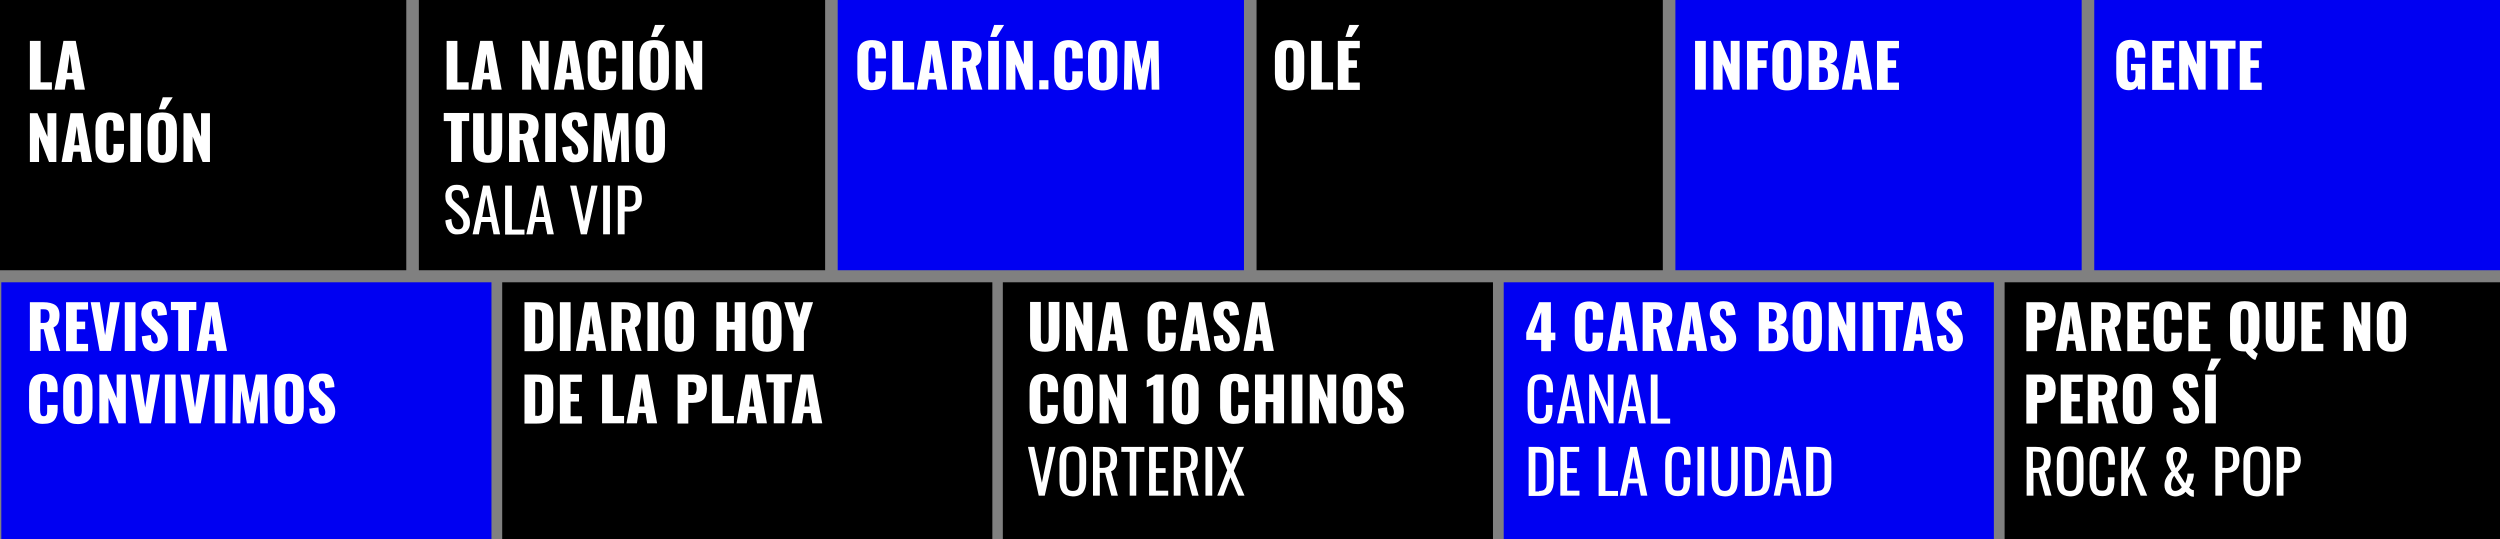 <?xml version="1.0" encoding="utf-8"?>
<!-- Generator: Adobe Illustrator 18.0.0, SVG Export Plug-In . SVG Version: 6.00 Build 0)  -->
<!DOCTYPE svg PUBLIC "-//W3C//DTD SVG 1.1//EN" "http://www.w3.org/Graphics/SVG/1.1/DTD/svg11.dtd">
<svg version="1.1" id="Capa_1" xmlns="http://www.w3.org/2000/svg" xmlns:xlink="http://www.w3.org/1999/xlink" x="0px" y="0px"
	 viewBox="0 0 953.8 205.8" enable-background="new 0 0 953.8 205.8" xml:space="preserve">
<rect x="0" y="0" width="953.8" height="205.8" fill="#808080" stroke="none"/>
<rect x="0" y="0" width="155" height="103.1"/>
<rect x="0.5" y="107.7" fill="#0000F2" width="187" height="98.1"/>
<rect x="191.6" y="107.7" width="187" height="98.1"/>
<rect x="382.6" y="107.7" width="187" height="98.1"/>
<rect x="573.7" y="107.7" fill="#0000F2" width="187" height="98.1"/>
<rect x="764.8" y="107.7" width="189" height="98.1"/>
<rect x="159.8" y="0" width="155" height="103.1"/>
<rect x="319.6" y="0" fill="#0000F2" width="155" height="103.1"/>
<rect x="479.4" y="0" width="155" height="103.1"/>
<rect x="639.2" y="0" fill="#0000F2" width="155" height="103.1"/>
<rect x="799" y="0" fill="#0000F2" width="155" height="103.1"/>
<g>
	<g>
		<path fill="#FFFFFF" d="M11.4,15.6h4.1v15.8h4.3v2.8h-8.4V15.6z"/>
		<path fill="#FFFFFF" d="M24.2,15.6h4.7l3.5,18.6h-3.8L28,30.3h-2.7l-0.6,3.9h-3.9L24.2,15.6z M27.6,27.8l-1-7.3l-1,7.3H27.6z"/>
		<path fill="#FFFFFF" d="M11.4,43.2h2.9l3.8,9v-9h3.4v18.6h-2.8l-3.8-9.7v9.7h-3.5V43.2z"/>
		<path fill="#FFFFFF" d="M26.9,43.2h4.7l3.5,18.6h-3.8l-0.6-3.9H28l-0.6,3.9h-3.9L26.9,43.2z M30.3,55.4l-1-7.3l-1,7.3H30.3z"/>
		<path fill="#FFFFFF" d="M37.7,60.5c-0.9-1.1-1.3-2.6-1.3-4.6v-6.7c0-2.1,0.4-3.6,1.3-4.7c0.8-1,2.3-1.6,4.3-1.6
			c1.9,0,3.3,0.5,4.1,1.4c0.8,0.9,1.2,2.3,1.2,4v1.6h-4V48c0-0.7-0.1-1.3-0.2-1.7C43,46,42.6,45.8,42,45.8s-1,0.2-1.1,0.6
			s-0.3,1-0.3,1.7v8.8c0,0.7,0.1,1.3,0.3,1.7c0.2,0.4,0.6,0.6,1.1,0.6s0.9-0.2,1.1-0.6c0.2-0.4,0.2-1,0.2-1.7v-2h4v1.6
			c0,1.7-0.4,3.1-1.2,4.1c-0.8,1-2.2,1.5-4.1,1.5C40,62.1,38.6,61.5,37.7,60.5z"/>
		<path fill="#FFFFFF" d="M49.7,43.2h4.1v18.6h-4.1V43.2z"/>
		<path fill="#FFFFFF" d="M57.6,60.5c-0.9-1-1.3-2.6-1.3-4.6V49c0-2,0.4-3.5,1.3-4.6c0.9-1,2.3-1.5,4.3-1.5c2,0,3.5,0.5,4.3,1.5
			s1.3,2.5,1.3,4.6v6.9c0,2-0.4,3.6-1.3,4.6s-2.3,1.6-4.3,1.6C59.9,62.1,58.5,61.5,57.6,60.5z M63,58.6c0.2-0.4,0.3-0.9,0.3-1.6v-9
			c0-0.7-0.1-1.2-0.3-1.6c-0.2-0.4-0.6-0.6-1.2-0.6c-0.6,0-0.9,0.2-1.1,0.6c-0.2,0.4-0.3,0.9-0.3,1.6v9c0,0.7,0.1,1.2,0.3,1.6
			c0.2,0.4,0.5,0.6,1.1,0.6S62.9,58.9,63,58.6z M62.1,37.1h3.8L63,41.7h-2.4L62.1,37.1z"/>
		<path fill="#FFFFFF" d="M70,43.2h2.9l3.8,9v-9h3.4v18.6h-2.8l-3.8-9.7v9.7H70V43.2z"/>
	</g>
</g>
<g>
	<g>
		<path fill="#FFFFFF" d="M11.4,115.3h5.1c2,0,3.6,0.4,4.6,1.1c1,0.7,1.6,2,1.6,3.8c0,1.2-0.2,2.2-0.5,3c-0.3,0.7-0.9,1.3-1.8,1.7
			l2.6,9h-4.3l-2-8.3h-1.2v8.3h-4.1V115.3z M16.7,123.2c0.8,0,1.4-0.2,1.7-0.7c0.3-0.4,0.5-1.1,0.5-2c0-0.8-0.2-1.5-0.5-1.9
			s-0.8-0.6-1.6-0.6h-1.3v5.2H16.7z"/>
		<path fill="#FFFFFF" d="M25.2,115.3h8.4v2.8h-4.3v4.6h3.2v2.9h-3.2v5.6h4.3v2.8h-8.4V115.3z"/>
		<path fill="#FFFFFF" d="M34.6,115.3h3.5l2,12.6l1.9-12.6h3.7l-3.4,18.6H38L34.6,115.3z"/>
		<path fill="#FFFFFF" d="M47.6,115.3h4.1v18.6h-4.1V115.3z"/>
		<path fill="#FFFFFF" d="M55.5,132.8c-0.9-0.9-1.3-2.4-1.4-4.5l3.5-0.5c0,1.2,0.2,2,0.4,2.5c0.3,0.5,0.7,0.8,1.2,0.8
			c0.7,0,1-0.5,1-1.4c0-0.7-0.2-1.3-0.5-1.9c-0.3-0.5-0.8-1.1-1.6-1.7l-1.6-1.4c-0.8-0.7-1.4-1.4-1.9-2.2c-0.4-0.8-0.7-1.7-0.7-2.7
			c0-1.6,0.5-2.8,1.4-3.6c0.9-0.8,2.2-1.3,3.8-1.3c1.8,0,3,0.5,3.6,1.5c0.6,1,1,2.3,1,3.7l-3.5,0.4c0-1-0.1-1.7-0.3-2.1
			c-0.1-0.4-0.5-0.6-1-0.6c-0.4,0-0.6,0.1-0.8,0.4s-0.3,0.6-0.3,1c0,0.6,0.1,1.2,0.4,1.6c0.3,0.4,0.7,0.9,1.4,1.5l1.5,1.4
			c0.9,0.8,1.6,1.6,2.1,2.5c0.5,0.9,0.8,1.9,0.8,3.1c0,0.9-0.2,1.7-0.6,2.4s-1,1.3-1.7,1.7s-1.6,0.6-2.6,0.6
			C57.7,134.2,56.4,133.7,55.5,132.8z"/>
		<path fill="#FFFFFF" d="M68,118.3h-2.8v-3.1h9.7v3.1h-2.8v15.6H68V118.3z"/>
		<path fill="#FFFFFF" d="M78.4,115.3h4.7l3.5,18.6h-3.8l-0.6-3.9h-2.7l-0.6,3.9h-3.9L78.4,115.3z M81.7,127.5l-1-7.3l-1,7.3H81.7z"
			/>
		<path fill="#FFFFFF" d="M12.4,160.2c-0.9-1.1-1.3-2.6-1.3-4.6v-6.7c0-2.1,0.4-3.6,1.3-4.7c0.8-1.1,2.3-1.6,4.3-1.6
			c1.9,0,3.3,0.5,4.1,1.4c0.8,0.9,1.2,2.3,1.2,4v1.6h-4v-1.9c0-0.7-0.1-1.3-0.2-1.7c-0.2-0.4-0.5-0.6-1.1-0.6s-1,0.2-1.1,0.6
			s-0.3,1-0.3,1.7v8.8c0,0.7,0.1,1.3,0.3,1.7c0.2,0.4,0.6,0.6,1.1,0.6s0.9-0.2,1.1-0.6c0.2-0.4,0.2-1,0.2-1.7v-2h4v1.6
			c0,1.7-0.4,3.1-1.2,4.1c-0.8,1-2.2,1.5-4.1,1.5C14.7,161.8,13.3,161.3,12.4,160.2z"/>
		<path fill="#FFFFFF" d="M25.4,160.2c-0.9-1-1.3-2.6-1.3-4.6v-6.9c0-2,0.4-3.5,1.3-4.6c0.9-1,2.3-1.5,4.3-1.5c2,0,3.5,0.5,4.3,1.5
			s1.3,2.5,1.3,4.6v6.9c0,2-0.4,3.6-1.3,4.6c-0.9,1-2.3,1.6-4.3,1.6C27.7,161.8,26.3,161.3,25.4,160.2z M30.9,158.3
			c0.2-0.4,0.3-0.9,0.3-1.6v-9c0-0.7-0.1-1.2-0.3-1.6c-0.2-0.4-0.6-0.6-1.2-0.6c-0.6,0-0.9,0.2-1.1,0.6c-0.2,0.4-0.3,0.9-0.3,1.6v9
			c0,0.7,0.1,1.2,0.3,1.6c0.2,0.4,0.5,0.6,1.1,0.6S30.7,158.7,30.9,158.3z"/>
		<path fill="#FFFFFF" d="M37.8,142.9h2.9l3.8,9v-9H48v18.6h-2.8l-3.8-9.7v9.7h-3.5V142.9z"/>
		<path fill="#FFFFFF" d="M49.9,142.9h3.5l2,12.6l1.9-12.6H61l-3.4,18.6h-4.3L49.9,142.9z"/>
		<path fill="#FFFFFF" d="M62.9,142.9H67v18.6h-4.1V142.9z"/>
		<path fill="#FFFFFF" d="M68.9,142.9h3.5l2,12.6l1.9-12.6H80l-3.4,18.6h-4.3L68.9,142.9z"/>
		<path fill="#FFFFFF" d="M81.9,142.9H86v18.6h-4.1V142.9z"/>
		<path fill="#FFFFFF" d="M89,142.9h4.4l2,10.8l2.2-10.8h4.3l0.3,18.6h-2.9L99,149.1l-2.2,12.4h-2.6L92,149l-0.3,12.5h-3L89,142.9z"
			/>
		<path fill="#FFFFFF" d="M106,160.2c-0.9-1-1.3-2.6-1.3-4.6v-6.9c0-2,0.4-3.5,1.3-4.6c0.9-1,2.3-1.5,4.3-1.5c2,0,3.5,0.5,4.3,1.5
			s1.3,2.5,1.3,4.6v6.9c0,2-0.4,3.6-1.3,4.6c-0.9,1-2.3,1.6-4.3,1.6C108.3,161.8,106.9,161.3,106,160.2z M111.5,158.3
			c0.2-0.4,0.3-0.9,0.3-1.6v-9c0-0.7-0.1-1.2-0.3-1.6c-0.2-0.4-0.6-0.6-1.2-0.6c-0.6,0-0.9,0.2-1.1,0.6c-0.2,0.4-0.3,0.9-0.3,1.6v9
			c0,0.7,0.1,1.2,0.3,1.6c0.2,0.4,0.5,0.6,1.1,0.6S111.3,158.7,111.5,158.3z"/>
		<path fill="#FFFFFF" d="M119.4,160.4c-0.9-0.9-1.3-2.4-1.4-4.5l3.5-0.5c0,1.2,0.2,2,0.4,2.5c0.3,0.5,0.7,0.8,1.2,0.8
			c0.7,0,1-0.5,1-1.4c0-0.7-0.2-1.3-0.5-1.9c-0.3-0.5-0.8-1.1-1.6-1.7l-1.6-1.4c-0.8-0.7-1.4-1.4-1.9-2.2s-0.7-1.7-0.7-2.7
			c0-1.6,0.5-2.8,1.4-3.6c0.9-0.8,2.2-1.3,3.8-1.3c1.8,0,3,0.5,3.6,1.5c0.6,1,1,2.3,1,3.7l-3.5,0.4c0-1-0.1-1.7-0.3-2.1
			c-0.1-0.4-0.5-0.6-1-0.6c-0.4,0-0.6,0.1-0.8,0.4s-0.3,0.6-0.3,1c0,0.6,0.1,1.2,0.4,1.6c0.3,0.4,0.7,0.9,1.4,1.5l1.5,1.4
			c0.9,0.8,1.6,1.6,2.1,2.5c0.5,0.9,0.8,1.9,0.8,3.1c0,0.9-0.2,1.7-0.6,2.4s-1,1.3-1.7,1.7s-1.6,0.6-2.6,0.6
			C121.6,161.8,120.3,161.3,119.4,160.4z"/>
	</g>
</g>
<g>
	<g>
		<path fill="#FFFFFF" d="M395.2,133.5c-0.8-0.5-1.4-1.1-1.7-2c-0.3-0.9-0.5-2-0.5-3.4v-12.9h4.1v13.5c0,0.8,0.1,1.3,0.3,1.8
			c0.2,0.4,0.6,0.7,1.2,0.7s1-0.2,1.2-0.7c0.2-0.4,0.3-1,0.3-1.8v-13.5h4.1v12.9c0,1.4-0.2,2.5-0.5,3.4c-0.3,0.9-0.9,1.5-1.7,2
			c-0.8,0.5-1.9,0.7-3.3,0.7S396,134,395.2,133.5z"/>
		<path fill="#FFFFFF" d="M406.6,115.3h2.9l3.8,9v-9h3.4v18.6H414l-3.8-9.7v9.7h-3.5V115.3z"/>
		<path fill="#FFFFFF" d="M422.1,115.3h4.7l3.5,18.6h-3.8l-0.6-3.9h-2.7l-0.6,3.9h-3.9L422.1,115.3z M425.5,127.5l-1-7.3l-1,7.3
			H425.5z"/>
		<path fill="#FFFFFF" d="M439.1,132.6c-0.9-1.1-1.3-2.6-1.3-4.6v-6.7c0-2.1,0.4-3.6,1.3-4.7c0.8-1,2.3-1.6,4.3-1.6
			c1.9,0,3.3,0.5,4.1,1.4c0.8,0.9,1.2,2.3,1.2,4v1.6h-4v-1.9c0-0.7-0.1-1.3-0.2-1.7c-0.2-0.4-0.5-0.6-1.1-0.6c-0.6,0-1,0.2-1.2,0.6
			c-0.2,0.4-0.3,1-0.3,1.7v8.8c0,0.7,0.1,1.3,0.3,1.7c0.2,0.4,0.6,0.6,1.1,0.6s0.9-0.2,1.1-0.6c0.2-0.4,0.2-1,0.2-1.7v-2h4v1.6
			c0,1.7-0.4,3.1-1.2,4.1s-2.2,1.5-4.1,1.5C441.4,134.2,440,133.7,439.1,132.6z"/>
		<path fill="#FFFFFF" d="M453.7,115.3h4.7l3.5,18.6H458l-0.6-3.9h-2.7l-0.6,3.9h-3.9L453.7,115.3z M457,127.5l-1-7.3l-1,7.3H457z"
			/>
		<path fill="#FFFFFF" d="M464.5,132.8c-0.9-0.9-1.3-2.4-1.4-4.5l3.5-0.5c0,1.2,0.2,2,0.4,2.5c0.3,0.5,0.7,0.8,1.2,0.8
			c0.7,0,1-0.5,1-1.4c0-0.7-0.2-1.3-0.5-1.9c-0.3-0.5-0.8-1.1-1.6-1.7l-1.6-1.4c-0.8-0.7-1.4-1.4-1.9-2.2c-0.4-0.8-0.7-1.7-0.7-2.7
			c0-1.6,0.5-2.8,1.4-3.6c0.9-0.8,2.2-1.3,3.8-1.3c1.8,0,3,0.5,3.6,1.5s1,2.3,1,3.7l-3.5,0.4c0-1-0.1-1.7-0.3-2.1s-0.5-0.6-1-0.6
			c-0.4,0-0.6,0.1-0.8,0.4c-0.2,0.3-0.3,0.6-0.3,1c0,0.6,0.1,1.2,0.4,1.6s0.7,0.9,1.4,1.5l1.5,1.4c0.9,0.8,1.6,1.6,2.1,2.5
			c0.5,0.9,0.8,1.9,0.8,3.1c0,0.9-0.2,1.7-0.6,2.4s-1,1.3-1.7,1.7c-0.7,0.4-1.6,0.6-2.6,0.6C466.7,134.2,465.4,133.7,464.5,132.8z"
			/>
		<path fill="#FFFFFF" d="M477.8,115.3h4.7l3.5,18.6h-3.8l-0.6-3.9h-2.7l-0.6,3.9h-3.9L477.8,115.3z M481.1,127.5l-1-7.3l-1,7.3
			H481.1z"/>
		<path fill="#FFFFFF" d="M394.1,160.2c-0.9-1.1-1.3-2.6-1.3-4.6v-6.7c0-2.1,0.4-3.6,1.3-4.7c0.8-1.1,2.3-1.6,4.3-1.6
			c1.9,0,3.3,0.5,4.1,1.4c0.8,0.9,1.2,2.3,1.2,4v1.6h-4v-1.9c0-0.7-0.1-1.3-0.2-1.7c-0.2-0.4-0.5-0.6-1.1-0.6c-0.6,0-1,0.2-1.2,0.6
			c-0.2,0.4-0.3,1-0.3,1.7v8.8c0,0.7,0.1,1.3,0.3,1.7c0.2,0.4,0.6,0.6,1.1,0.6s0.9-0.2,1.1-0.6c0.2-0.4,0.2-1,0.2-1.7v-2h4v1.6
			c0,1.7-0.4,3.1-1.2,4.1s-2.2,1.5-4.1,1.5C396.4,161.8,395,161.3,394.1,160.2z"/>
		<path fill="#FFFFFF" d="M407.1,160.2c-0.9-1-1.3-2.6-1.3-4.6v-6.9c0-2,0.4-3.5,1.3-4.6c0.9-1,2.3-1.5,4.3-1.5c2,0,3.5,0.5,4.3,1.5
			s1.3,2.5,1.3,4.6v6.9c0,2-0.4,3.6-1.3,4.6c-0.9,1-2.3,1.6-4.3,1.6C409.4,161.8,407.9,161.3,407.1,160.2z M412.5,158.3
			c0.2-0.4,0.3-0.9,0.3-1.6v-9c0-0.7-0.1-1.2-0.3-1.6c-0.2-0.4-0.6-0.6-1.2-0.6c-0.6,0-0.9,0.2-1.1,0.6c-0.2,0.4-0.3,0.9-0.3,1.6v9
			c0,0.7,0.1,1.2,0.3,1.6c0.2,0.4,0.5,0.6,1.1,0.6C412,158.9,412.3,158.7,412.5,158.3z"/>
		<path fill="#FFFFFF" d="M419.5,142.9h2.9l3.8,9v-9h3.4v18.6h-2.8l-3.8-9.7v9.7h-3.5V142.9z"/>
		<path fill="#FFFFFF" d="M440,146.7c-0.2,0.1-0.6,0.3-1.3,0.6c-0.1,0-0.3,0.1-0.6,0.2c-0.3,0.1-0.5,0.2-0.6,0.3V145
			c1.8-1,3-1.6,3.4-2.1h3v18.6H440V146.7z"/>
		<path fill="#FFFFFF" d="M448.4,160.4c-0.9-1-1.3-2.3-1.3-3.9v-8.4c0-1.7,0.4-3,1.3-4c0.9-1,2.1-1.5,3.8-1.5c1.7,0,3,0.5,3.8,1.5
			c0.8,1,1.3,2.3,1.3,4v8.4c0,1.6-0.4,2.9-1.3,3.9c-0.9,1-2.1,1.5-3.7,1.5C450.6,161.9,449.3,161.4,448.4,160.4z M453.1,157.8
			c0.1-0.4,0.2-0.9,0.2-1.4v-8.3c0-0.6-0.1-1.1-0.2-1.5c-0.1-0.4-0.4-0.6-1-0.6c-0.5,0-0.8,0.2-1,0.6c-0.1,0.4-0.2,0.9-0.2,1.5v8.3
			c0,1.3,0.4,2,1.2,2C452.7,158.4,453,158.2,453.1,157.8z"/>
		<path fill="#FFFFFF" d="M466.8,160.2c-0.9-1.1-1.3-2.6-1.3-4.6v-6.7c0-2.1,0.4-3.6,1.3-4.7c0.8-1.1,2.3-1.6,4.3-1.6
			c1.9,0,3.3,0.5,4.1,1.4c0.8,0.9,1.2,2.3,1.2,4v1.6h-4v-1.9c0-0.7-0.1-1.3-0.2-1.7c-0.2-0.4-0.5-0.6-1.1-0.6c-0.6,0-1,0.2-1.1,0.6
			c-0.2,0.4-0.3,1-0.3,1.7v8.8c0,0.7,0.1,1.3,0.3,1.7c0.2,0.4,0.6,0.6,1.1,0.6s0.9-0.2,1.1-0.6c0.2-0.4,0.2-1,0.2-1.7v-2h4v1.6
			c0,1.7-0.4,3.1-1.2,4.1c-0.8,1-2.2,1.5-4.1,1.5C469.1,161.8,467.7,161.3,466.8,160.2z"/>
		<path fill="#FFFFFF" d="M478.8,142.9h4.1v7.5h2.9v-7.5h4.1v18.6h-4.1v-8.1h-2.9v8.1h-4.1V142.9z"/>
		<path fill="#FFFFFF" d="M492.8,142.9h4.1v18.6h-4.1V142.9z"/>
		<path fill="#FFFFFF" d="M499.7,142.9h2.9l3.8,9v-9h3.4v18.6H507l-3.8-9.7v9.7h-3.5V142.9z"/>
		<path fill="#FFFFFF" d="M513.6,160.2c-0.9-1-1.3-2.6-1.3-4.6v-6.9c0-2,0.4-3.5,1.3-4.6c0.9-1,2.3-1.5,4.3-1.5c2,0,3.5,0.5,4.3,1.5
			s1.3,2.5,1.3,4.6v6.9c0,2-0.4,3.6-1.3,4.6c-0.9,1-2.3,1.6-4.3,1.6C515.9,161.8,514.5,161.3,513.6,160.2z M519.1,158.3
			c0.2-0.4,0.3-0.9,0.3-1.6v-9c0-0.7-0.1-1.2-0.3-1.6c-0.2-0.4-0.6-0.6-1.2-0.6c-0.6,0-0.9,0.2-1.1,0.6c-0.2,0.4-0.3,0.9-0.3,1.6v9
			c0,0.7,0.1,1.2,0.3,1.6c0.2,0.4,0.5,0.6,1.1,0.6C518.5,158.9,518.9,158.7,519.1,158.3z"/>
		<path fill="#FFFFFF" d="M527.1,160.4c-0.9-0.9-1.3-2.4-1.4-4.5l3.5-0.5c0,1.2,0.2,2,0.4,2.5c0.3,0.5,0.7,0.8,1.2,0.8
			c0.7,0,1-0.5,1-1.4c0-0.7-0.2-1.3-0.5-1.9c-0.3-0.5-0.8-1.1-1.6-1.7l-1.6-1.4c-0.8-0.7-1.4-1.4-1.9-2.2c-0.4-0.8-0.7-1.7-0.7-2.7
			c0-1.6,0.5-2.8,1.4-3.6c0.9-0.8,2.2-1.3,3.8-1.3c1.8,0,3,0.5,3.6,1.5s1,2.3,1,3.7l-3.5,0.4c0-1-0.1-1.7-0.3-2.1
			c-0.1-0.4-0.5-0.6-1-0.6c-0.4,0-0.6,0.1-0.8,0.4c-0.2,0.3-0.3,0.6-0.3,1c0,0.6,0.1,1.2,0.4,1.6c0.3,0.4,0.7,0.9,1.4,1.5l1.5,1.4
			c0.9,0.8,1.6,1.6,2.1,2.5s0.8,1.9,0.8,3.1c0,0.9-0.2,1.7-0.6,2.4s-1,1.3-1.7,1.7c-0.7,0.4-1.6,0.6-2.6,0.6
			C529.2,161.8,527.9,161.3,527.1,160.4z"/>
		<path fill="#FFFFFF" d="M392.2,170.5h2.4l2.9,13.7l2.8-13.7h2.4l-4.1,18.6h-2.3L392.2,170.5z"/>
		<path fill="#FFFFFF" d="M405.4,187.8c-0.8-1-1.2-2.5-1.2-4.5v-7.1c0-1.9,0.4-3.4,1.2-4.4c0.8-1,2.1-1.5,3.9-1.5
			c1.8,0,3.1,0.5,3.9,1.5c0.8,1,1.2,2.5,1.2,4.4v7.1c0,1.9-0.4,3.4-1.2,4.5c-0.8,1-2.1,1.6-3.9,1.6
			C407.5,189.3,406.2,188.8,405.4,187.8z M411.3,186.4c0.3-0.6,0.5-1.4,0.5-2.6v-8.2c0-1.1-0.2-2-0.5-2.5c-0.3-0.5-1-0.8-2-0.8
			c-1,0-1.6,0.3-2,0.8c-0.3,0.5-0.5,1.4-0.5,2.5v8.2c0,1.2,0.2,2,0.5,2.6c0.3,0.6,1,0.9,2,0.9C410.3,187.3,411,187,411.3,186.4z"/>
		<path fill="#FFFFFF" d="M417,170.5h3.7c1.9,0,3.3,0.4,4.2,1.2s1.3,2,1.3,3.8c0,2.4-0.8,3.8-2.3,4.3l2.6,9.3H424l-2.4-8.7h-2v8.7
			H417V170.5z M420.6,178.5c1.1,0,1.9-0.2,2.4-0.7c0.5-0.4,0.7-1.2,0.7-2.4c0-0.8-0.1-1.4-0.3-1.8c-0.2-0.4-0.5-0.8-0.9-1
			c-0.4-0.2-1-0.3-1.8-0.3h-1.2v6.2H420.6z"/>
		<path fill="#FFFFFF" d="M431,172.4h-3.2v-1.9h8.8v1.9h-3.1v16.7H431V172.4z"/>
		<path fill="#FFFFFF" d="M438.4,170.5h7.2v1.9H441v6.2h3.7v1.8H441v6.8h4.7v1.9h-7.3V170.5z"/>
		<path fill="#FFFFFF" d="M447.8,170.5h3.7c1.9,0,3.3,0.4,4.2,1.2s1.3,2,1.3,3.8c0,2.4-0.8,3.8-2.3,4.3l2.6,9.3h-2.5l-2.4-8.7h-2
			v8.7h-2.6V170.5z M451.4,178.5c1.1,0,1.9-0.2,2.4-0.7c0.5-0.4,0.7-1.2,0.7-2.4c0-0.8-0.1-1.4-0.3-1.8c-0.2-0.4-0.5-0.8-0.9-1
			c-0.4-0.2-1-0.3-1.8-0.3h-1.2v6.2H451.4z"/>
		<path fill="#FFFFFF" d="M459.9,170.5h2.6v18.6h-2.6V170.5z"/>
		<path fill="#FFFFFF" d="M468.2,179.4l-3.8-8.9h2.4l2.8,6.6l2.6-6.6h2.4l-3.9,9.1l4.1,9.5h-2.4l-3-7l-2.6,7h-2.4L468.2,179.4z"/>
	</g>
</g>
<g>
	<g>
		<path fill="#FFFFFF" d="M588,129.7h-5.7v-2.8l4.9-11.6h4.5v11.6h1.7v2.9h-1.7v4.2H588V129.7z M588,126.9v-7.8l-2.8,7.8H588z"/>
		<path fill="#FFFFFF" d="M602.1,132.6c-0.9-1.1-1.3-2.6-1.3-4.6v-6.7c0-2.1,0.4-3.6,1.3-4.7c0.8-1,2.3-1.6,4.3-1.6
			c1.9,0,3.3,0.5,4.1,1.4c0.8,0.9,1.2,2.3,1.2,4v1.6h-4v-1.9c0-0.7-0.1-1.3-0.2-1.7c-0.2-0.4-0.5-0.6-1.1-0.6c-0.6,0-1,0.2-1.2,0.6
			c-0.2,0.4-0.3,1-0.3,1.7v8.8c0,0.7,0.1,1.3,0.3,1.7c0.2,0.4,0.6,0.6,1.1,0.6s0.9-0.2,1.1-0.6c0.2-0.4,0.2-1,0.2-1.7v-2h4v1.6
			c0,1.7-0.4,3.1-1.2,4.1s-2.2,1.5-4.1,1.5C604.3,134.2,602.9,133.7,602.1,132.6z"/>
		<path fill="#FFFFFF" d="M616.6,115.3h4.7l3.5,18.6H621l-0.6-3.9h-2.7l-0.6,3.9h-3.9L616.6,115.3z M620,127.5l-1-7.3l-1,7.3H620z"
			/>
		<path fill="#FFFFFF" d="M626.7,115.3h5.1c2,0,3.6,0.4,4.6,1.1s1.6,2,1.6,3.8c0,1.2-0.2,2.2-0.5,3c-0.3,0.7-0.9,1.3-1.8,1.7l2.6,9
			H634l-2-8.3h-1.2v8.3h-4.1V115.3z M631.9,123.2c0.8,0,1.4-0.2,1.7-0.7c0.3-0.4,0.5-1.1,0.5-2c0-0.8-0.2-1.5-0.5-1.9
			s-0.8-0.6-1.6-0.6h-1.3v5.2H631.9z"/>
		<path fill="#FFFFFF" d="M643.1,115.3h4.7l3.5,18.6h-3.8l-0.6-3.9h-2.7l-0.6,3.9h-3.9L643.1,115.3z M646.4,127.5l-1-7.3l-1,7.3
			H646.4z"/>
		<path fill="#FFFFFF" d="M653.9,132.8c-0.9-0.9-1.3-2.4-1.4-4.5l3.5-0.5c0,1.2,0.2,2,0.4,2.5c0.3,0.5,0.7,0.8,1.2,0.8
			c0.7,0,1-0.5,1-1.4c0-0.7-0.2-1.3-0.5-1.9c-0.3-0.5-0.8-1.1-1.6-1.7l-1.6-1.4c-0.8-0.7-1.4-1.4-1.9-2.2c-0.4-0.8-0.7-1.7-0.7-2.7
			c0-1.6,0.5-2.8,1.4-3.6c0.9-0.8,2.2-1.3,3.8-1.3c1.8,0,3,0.5,3.6,1.5s1,2.3,1,3.7l-3.5,0.4c0-1-0.1-1.7-0.3-2.1s-0.5-0.6-1-0.6
			c-0.4,0-0.6,0.1-0.8,0.4c-0.2,0.3-0.3,0.6-0.3,1c0,0.6,0.1,1.2,0.4,1.6s0.7,0.9,1.4,1.5l1.5,1.4c0.9,0.8,1.6,1.6,2.1,2.5
			c0.5,0.9,0.8,1.9,0.8,3.1c0,0.9-0.2,1.7-0.6,2.4s-1,1.3-1.7,1.7c-0.7,0.4-1.6,0.6-2.6,0.6C656.1,134.2,654.8,133.7,653.9,132.8z"
			/>
		<path fill="#FFFFFF" d="M670.7,115.3h4.9c1.2,0,2.2,0.1,3.1,0.4c0.9,0.3,1.5,0.7,2.1,1.5s0.8,1.7,0.8,3c0,1.1-0.2,2-0.7,2.6
			c-0.5,0.6-1.2,1-2,1.2c1.1,0.1,1.9,0.6,2.5,1.4c0.6,0.8,0.9,1.8,0.9,3.1c0,3.7-1.9,5.5-5.6,5.5h-5.7V115.3z M675.6,122.7
			c0.9,0,1.5-0.2,1.8-0.6c0.3-0.4,0.5-1,0.5-1.9c0-0.7-0.2-1.3-0.6-1.7c-0.4-0.4-1-0.6-1.7-0.6h-0.7v4.7H675.6z M675.6,131
			c0.9,0,1.5-0.2,1.9-0.7c0.4-0.4,0.5-1.1,0.5-2.1c0-1.1-0.2-1.8-0.5-2.2c-0.4-0.4-1-0.6-1.9-0.6h-0.9v5.6H675.6z"/>
		<path fill="#FFFFFF" d="M685.2,132.6c-0.9-1-1.3-2.6-1.3-4.6v-6.9c0-2,0.4-3.5,1.3-4.6s2.3-1.5,4.3-1.5c2,0,3.5,0.5,4.3,1.5
			s1.3,2.5,1.3,4.6v6.9c0,2-0.4,3.6-1.3,4.6s-2.3,1.6-4.3,1.6C687.5,134.2,686.1,133.7,685.2,132.6z M690.7,130.7
			c0.2-0.4,0.3-0.9,0.3-1.6v-9c0-0.7-0.1-1.2-0.3-1.6c-0.2-0.4-0.6-0.6-1.2-0.6c-0.6,0-0.9,0.2-1.1,0.6s-0.3,0.9-0.3,1.6v9
			c0,0.7,0.1,1.2,0.3,1.6c0.2,0.4,0.5,0.6,1.1,0.6C690.1,131.3,690.5,131.1,690.7,130.7z"/>
		<path fill="#FFFFFF" d="M697.7,115.3h2.9l3.8,9v-9h3.4v18.6H705l-3.8-9.7v9.7h-3.5V115.3z"/>
		<path fill="#FFFFFF" d="M710.6,115.3h4.1v18.6h-4.1V115.3z"/>
		<path fill="#FFFFFF" d="M719.2,118.3h-2.8v-3.1h9.7v3.1h-2.8v15.6h-4.1V118.3z"/>
		<path fill="#FFFFFF" d="M729.5,115.3h4.7l3.5,18.6h-3.8l-0.6-3.9h-2.7l-0.6,3.9H726L729.5,115.3z M732.9,127.5l-1-7.3l-1,7.3
			H732.9z"/>
		<path fill="#FFFFFF" d="M740.4,132.8c-0.9-0.9-1.3-2.4-1.4-4.5l3.5-0.5c0,1.2,0.2,2,0.4,2.5c0.3,0.5,0.7,0.8,1.2,0.8
			c0.7,0,1-0.5,1-1.4c0-0.7-0.2-1.3-0.5-1.9c-0.3-0.5-0.8-1.1-1.6-1.7l-1.6-1.4c-0.8-0.7-1.4-1.4-1.9-2.2c-0.4-0.8-0.7-1.7-0.7-2.7
			c0-1.6,0.5-2.8,1.4-3.6c0.9-0.8,2.2-1.3,3.8-1.3c1.8,0,3,0.5,3.6,1.5c0.6,1,1,2.3,1,3.7l-3.5,0.4c0-1-0.1-1.7-0.3-2.1
			c-0.1-0.4-0.5-0.6-1-0.6c-0.4,0-0.6,0.1-0.8,0.4c-0.2,0.3-0.3,0.6-0.3,1c0,0.6,0.1,1.2,0.4,1.6c0.3,0.4,0.7,0.9,1.4,1.5l1.5,1.4
			c0.9,0.8,1.6,1.6,2.1,2.5c0.5,0.9,0.8,1.9,0.8,3.1c0,0.9-0.2,1.7-0.6,2.4s-1,1.3-1.7,1.7c-0.7,0.4-1.6,0.6-2.6,0.6
			C742.5,134.2,741.2,133.7,740.4,132.8z"/>
		<path fill="#FFFFFF" d="M583.9,160.1c-0.8-1.1-1.1-2.6-1.1-4.5V149c0-2,0.4-3.6,1.1-4.6c0.7-1.1,2-1.6,3.9-1.6
			c1.7,0,2.9,0.5,3.6,1.4c0.7,0.9,1.1,2.2,1.1,4v1.5h-2.5v-1.3c0-0.9,0-1.5-0.1-2c-0.1-0.5-0.3-0.8-0.6-1.1
			c-0.3-0.3-0.8-0.4-1.5-0.4c-0.7,0-1.2,0.1-1.6,0.4s-0.6,0.7-0.7,1.2s-0.2,1.2-0.2,2.1v7.4c0,1,0.1,1.7,0.2,2.2
			c0.2,0.5,0.4,0.9,0.7,1.1s0.8,0.3,1.4,0.3c0.7,0,1.2-0.1,1.5-0.4c0.3-0.3,0.5-0.7,0.6-1.2c0.1-0.5,0.1-1.2,0.1-2.1v-1.4h2.5v1.4
			c0,1.9-0.3,3.3-1,4.3c-0.7,1-1.9,1.5-3.6,1.5C586,161.7,584.7,161.2,583.9,160.1z"/>
		<path fill="#FFFFFF" d="M598,142.9h2.5l4,18.6H602l-0.9-4.7h-3.8l-0.9,4.7H594L598,142.9z M600.8,155l-1.6-8.4l-1.5,8.4H600.8z"/>
		<path fill="#FFFFFF" d="M606.3,142.9h1.8l5.3,12.4v-12.4h2.2v18.6h-1.7l-5.4-12.7v12.7h-2.2V142.9z"/>
		<path fill="#FFFFFF" d="M621.4,142.9h2.5l4,18.6h-2.5l-0.9-4.7h-3.8l-0.9,4.7h-2.4L621.4,142.9z M624.2,155l-1.6-8.4l-1.5,8.4
			H624.2z"/>
		<path fill="#FFFFFF" d="M629.8,142.9h2.6v16.8h4.8v1.9h-7.4V142.9z"/>
		<path fill="#FFFFFF" d="M583.2,170.5h4c2,0,3.4,0.5,4.3,1.4c0.8,0.9,1.3,2.4,1.3,4.3v6.9c0,2.1-0.4,3.6-1.2,4.6
			c-0.8,1-2.2,1.5-4.1,1.5h-4.3V170.5z M587.2,187.3c0.9,0,1.6-0.2,2-0.5c0.4-0.4,0.7-0.8,0.8-1.4c0.1-0.6,0.1-1.5,0.1-2.7v-6
			c0-1.1-0.1-1.9-0.2-2.4c-0.1-0.6-0.4-1-0.8-1.2c-0.4-0.3-1.1-0.4-1.9-0.4h-1.4v14.8H587.2z"/>
		<path fill="#FFFFFF" d="M595.3,170.5h7.2v1.9h-4.6v6.2h3.7v1.8h-3.7v6.8h4.7v1.9h-7.3V170.5z"/>
		<path fill="#FFFFFF" d="M609.9,170.5h2.6v16.8h4.8v1.9h-7.4V170.5z"/>
		<path fill="#FFFFFF" d="M622,170.5h2.5l4,18.6H626l-0.9-4.7h-3.8l-0.9,4.7H618L622,170.5z M624.8,182.6l-1.6-8.4l-1.5,8.4H624.8z"
			/>
		<path fill="#FFFFFF" d="M636.4,187.7c-0.8-1.1-1.1-2.6-1.1-4.5v-6.6c0-2,0.4-3.6,1.1-4.6c0.7-1.1,2-1.6,3.9-1.6
			c1.7,0,2.9,0.5,3.6,1.4c0.7,0.9,1.1,2.2,1.1,4v1.5h-2.5v-1.3c0-0.9,0-1.5-0.1-2c-0.1-0.5-0.3-0.8-0.6-1.1
			c-0.3-0.3-0.8-0.4-1.5-0.4c-0.7,0-1.2,0.1-1.6,0.4c-0.3,0.3-0.6,0.7-0.7,1.2c-0.1,0.5-0.2,1.2-0.2,2.1v7.4c0,1,0.1,1.7,0.2,2.2
			c0.2,0.5,0.4,0.9,0.7,1.1c0.3,0.2,0.8,0.3,1.4,0.3c0.7,0,1.2-0.1,1.5-0.4c0.3-0.3,0.5-0.7,0.6-1.2c0.1-0.5,0.1-1.2,0.1-2.1v-1.4
			h2.5v1.4c0,1.9-0.3,3.3-1,4.3c-0.7,1-1.9,1.5-3.6,1.5C638.5,189.3,637.2,188.8,636.4,187.7z"/>
		<path fill="#FFFFFF" d="M647.6,170.5h2.6v18.6h-2.6V170.5z"/>
		<path fill="#FFFFFF" d="M654.9,188.5c-0.7-0.5-1.2-1.3-1.5-2.2c-0.3-0.9-0.4-2.1-0.4-3.5v-12.4h2.5V183c0,1.4,0.2,2.5,0.5,3.2
			s1,1.1,2,1.1c1,0,1.7-0.4,2-1.1c0.3-0.7,0.5-1.8,0.5-3.2v-12.5h2.5v12.4c0,1.4-0.1,2.6-0.4,3.5c-0.3,0.9-0.8,1.7-1.5,2.2
			s-1.7,0.8-3,0.8C656.7,189.3,655.7,189.1,654.9,188.5z"/>
		<path fill="#FFFFFF" d="M665.7,170.5h4c2,0,3.4,0.5,4.3,1.4s1.3,2.4,1.3,4.3v6.9c0,2.1-0.4,3.6-1.2,4.6c-0.8,1-2.2,1.5-4.1,1.5
			h-4.3V170.5z M669.7,187.3c0.9,0,1.6-0.2,2-0.5c0.4-0.4,0.7-0.8,0.8-1.4c0.1-0.6,0.1-1.5,0.1-2.7v-6c0-1.1-0.1-1.9-0.2-2.4
			c-0.1-0.6-0.4-1-0.8-1.2c-0.4-0.3-1.1-0.4-1.9-0.4h-1.4v14.8H669.7z"/>
		<path fill="#FFFFFF" d="M680.7,170.5h2.5l4,18.6h-2.5l-0.9-4.7h-3.8l-0.9,4.7h-2.4L680.7,170.5z M683.6,182.6l-1.6-8.4l-1.5,8.4
			H683.6z"/>
		<path fill="#FFFFFF" d="M689.1,170.5h4c2,0,3.4,0.5,4.3,1.4s1.3,2.4,1.3,4.3v6.9c0,2.1-0.4,3.6-1.2,4.6c-0.8,1-2.2,1.5-4.1,1.5
			h-4.3V170.5z M693.2,187.3c0.9,0,1.6-0.2,2-0.5c0.4-0.4,0.7-0.8,0.8-1.4c0.1-0.6,0.1-1.5,0.1-2.7v-6c0-1.1-0.1-1.9-0.2-2.4
			c-0.1-0.6-0.4-1-0.8-1.2c-0.4-0.3-1.1-0.4-1.9-0.4h-1.4v14.8H693.2z"/>
	</g>
</g>
<g>
	<g>
		<path fill="#FFFFFF" d="M773.1,115.3h6.3c1.6,0,2.9,0.5,3.7,1.4s1.2,2.3,1.2,4c0,2-0.5,3.4-1.4,4.2c-0.9,0.8-2.3,1.2-4,1.2h-1.7
			v7.9h-4.1V115.3z M778.6,123.1c0.7,0,1.2-0.2,1.4-0.6c0.2-0.4,0.4-1,0.4-1.9c0-0.8-0.1-1.4-0.3-1.8c-0.2-0.4-0.7-0.6-1.5-0.6h-1.4
			v4.9H778.6z"/>
		<path fill="#FFFFFF" d="M787.8,115.3h4.7l3.5,18.6h-3.8l-0.6-3.9h-2.7l-0.6,3.9h-3.9L787.8,115.3z M791.1,127.5l-1-7.3l-1,7.3
			H791.1z"/>
		<path fill="#FFFFFF" d="M797.8,115.3h5.1c2,0,3.6,0.4,4.6,1.1s1.6,2,1.6,3.8c0,1.2-0.2,2.2-0.5,3c-0.3,0.7-0.9,1.3-1.8,1.7l2.6,9
			h-4.3l-2-8.3h-1.2v8.3h-4.1V115.3z M803.1,123.2c0.8,0,1.4-0.2,1.7-0.7c0.3-0.4,0.5-1.1,0.5-2c0-0.8-0.2-1.5-0.5-1.9
			s-0.8-0.6-1.6-0.6h-1.3v5.2H803.1z"/>
		<path fill="#FFFFFF" d="M811.6,115.3h8.4v2.8h-4.3v4.6h3.2v2.9h-3.2v5.6h4.3v2.8h-8.4V115.3z"/>
		<path fill="#FFFFFF" d="M822.9,132.6c-0.9-1.1-1.3-2.6-1.3-4.6v-6.7c0-2.1,0.4-3.6,1.3-4.7c0.8-1,2.3-1.6,4.3-1.6
			c1.9,0,3.3,0.5,4.1,1.4c0.8,0.9,1.2,2.3,1.2,4v1.6h-4v-1.9c0-0.7-0.1-1.3-0.2-1.7c-0.2-0.4-0.5-0.6-1.1-0.6c-0.6,0-1,0.2-1.2,0.6
			c-0.2,0.4-0.3,1-0.3,1.7v8.8c0,0.7,0.1,1.3,0.3,1.7c0.2,0.4,0.6,0.6,1.1,0.6s0.9-0.2,1.1-0.6c0.2-0.4,0.2-1,0.2-1.7v-2h4v1.6
			c0,1.7-0.4,3.1-1.2,4.1s-2.2,1.5-4.1,1.5C825.2,134.2,823.8,133.7,822.9,132.6z"/>
		<path fill="#FFFFFF" d="M834.8,115.3h8.4v2.8H839v4.6h3.2v2.9H839v5.6h4.3v2.8h-8.4V115.3z"/>
		<path fill="#FFFFFF" d="M858.6,136.2c-0.8-0.7-1.4-1.4-1.8-2.1c-0.1,0-0.2,0-0.4,0c-2,0-3.4-0.5-4.3-1.6c-0.9-1-1.3-2.6-1.3-4.6
			v-6.9c0-2,0.4-3.5,1.3-4.6c0.9-1,2.3-1.5,4.3-1.5c2,0,3.5,0.5,4.3,1.5s1.3,2.5,1.3,4.6v6.9c0,1.4-0.2,2.5-0.6,3.4
			c-0.4,0.9-1,1.6-1.9,2c0.8,0.8,1.4,1.4,1.9,1.6l-0.9,2.4C860,137.3,859.3,136.9,858.6,136.2z M857.5,130.7
			c0.2-0.4,0.3-0.9,0.3-1.6v-9c0-0.7-0.1-1.2-0.3-1.6c-0.2-0.4-0.6-0.6-1.2-0.6c-0.6,0-1,0.2-1.1,0.6c-0.2,0.4-0.3,0.9-0.3,1.6v9
			c0,0.7,0.1,1.2,0.3,1.6c0.2,0.4,0.5,0.6,1.1,0.6C856.9,131.3,857.3,131.1,857.5,130.7z"/>
		<path fill="#FFFFFF" d="M866.6,133.5c-0.8-0.5-1.4-1.1-1.7-2c-0.3-0.9-0.5-2-0.5-3.4v-12.9h4.1v13.5c0,0.8,0.1,1.3,0.3,1.8
			c0.2,0.4,0.6,0.7,1.2,0.7c0.6,0,1-0.2,1.1-0.7c0.2-0.4,0.3-1,0.3-1.8v-13.5h4.1v12.9c0,1.4-0.2,2.5-0.5,3.4
			c-0.3,0.9-0.9,1.5-1.7,2c-0.8,0.5-1.9,0.7-3.3,0.7C868.5,134.2,867.4,134,866.6,133.5z"/>
		<path fill="#FFFFFF" d="M878,115.3h8.4v2.8h-4.3v4.6h3.2v2.9h-3.2v5.6h4.3v2.8H878V115.3z"/>
		<path fill="#FFFFFF" d="M894.2,115.3h2.9l3.8,9v-9h3.4v18.6h-2.8l-3.8-9.7v9.7h-3.5V115.3z"/>
		<path fill="#FFFFFF" d="M908.1,132.6c-0.9-1-1.3-2.6-1.3-4.6v-6.9c0-2,0.4-3.5,1.3-4.6s2.3-1.5,4.3-1.5c2,0,3.5,0.5,4.3,1.5
			s1.3,2.5,1.3,4.6v6.9c0,2-0.4,3.6-1.3,4.6s-2.3,1.6-4.3,1.6C910.4,134.2,909,133.7,908.1,132.6z M913.6,130.7
			c0.2-0.4,0.3-0.9,0.3-1.6v-9c0-0.7-0.1-1.2-0.3-1.6c-0.2-0.4-0.6-0.6-1.2-0.6c-0.6,0-0.9,0.2-1.1,0.6s-0.3,0.9-0.3,1.6v9
			c0,0.7,0.1,1.2,0.3,1.6c0.2,0.4,0.5,0.6,1.1,0.6C913,131.3,913.4,131.1,913.6,130.7z"/>
		<path fill="#FFFFFF" d="M773.1,142.9h6.3c1.6,0,2.9,0.5,3.7,1.4s1.2,2.3,1.2,4c0,2-0.5,3.4-1.4,4.2c-0.9,0.8-2.3,1.2-4,1.2h-1.7
			v7.9h-4.1V142.9z M778.6,150.7c0.7,0,1.2-0.2,1.4-0.6c0.2-0.4,0.4-1,0.4-1.9c0-0.8-0.1-1.4-0.3-1.8c-0.2-0.4-0.7-0.6-1.5-0.6h-1.4
			v4.9H778.6z"/>
		<path fill="#FFFFFF" d="M786.2,142.9h8.4v2.8h-4.3v4.6h3.2v2.9h-3.2v5.6h4.3v2.8h-8.4V142.9z"/>
		<path fill="#FFFFFF" d="M796.5,142.9h5.1c2,0,3.6,0.4,4.6,1.1s1.6,2,1.6,3.8c0,1.2-0.2,2.2-0.5,3c-0.3,0.7-0.9,1.3-1.8,1.7l2.6,9
			h-4.3l-2-8.3h-1.2v8.3h-4.1V142.9z M801.8,150.8c0.8,0,1.4-0.2,1.7-0.7c0.3-0.4,0.5-1.1,0.5-2c0-0.8-0.2-1.5-0.5-1.9
			c-0.3-0.4-0.8-0.6-1.6-0.6h-1.3v5.2H801.8z"/>
		<path fill="#FFFFFF" d="M811.2,160.2c-0.9-1-1.3-2.6-1.3-4.6v-6.9c0-2,0.4-3.5,1.3-4.6c0.9-1,2.3-1.5,4.3-1.5c2,0,3.5,0.5,4.3,1.5
			s1.3,2.5,1.3,4.6v6.9c0,2-0.4,3.6-1.3,4.6c-0.9,1-2.3,1.6-4.3,1.6C813.4,161.8,812,161.3,811.2,160.2z M816.6,158.3
			c0.2-0.4,0.3-0.9,0.3-1.6v-9c0-0.7-0.1-1.2-0.3-1.6c-0.2-0.4-0.6-0.6-1.2-0.6c-0.6,0-0.9,0.2-1.1,0.6c-0.2,0.4-0.3,0.9-0.3,1.6v9
			c0,0.7,0.1,1.2,0.3,1.6c0.2,0.4,0.5,0.6,1.1,0.6C816,158.9,816.4,158.7,816.6,158.3z"/>
		<path fill="#FFFFFF" d="M830.5,160.4c-0.9-0.9-1.3-2.4-1.4-4.5l3.5-0.5c0,1.2,0.2,2,0.4,2.5s0.7,0.8,1.2,0.8c0.7,0,1-0.5,1-1.4
			c0-0.7-0.2-1.3-0.5-1.9s-0.8-1.1-1.6-1.7l-1.6-1.4c-0.8-0.7-1.4-1.4-1.9-2.2c-0.4-0.8-0.7-1.7-0.7-2.7c0-1.6,0.5-2.8,1.4-3.6
			c0.9-0.8,2.2-1.3,3.8-1.3c1.8,0,3,0.5,3.6,1.5c0.6,1,1,2.3,1,3.7l-3.5,0.4c0-1-0.1-1.7-0.3-2.1c-0.1-0.4-0.5-0.6-1-0.6
			c-0.4,0-0.6,0.1-0.8,0.4c-0.2,0.3-0.3,0.6-0.3,1c0,0.6,0.1,1.2,0.4,1.6c0.3,0.4,0.7,0.9,1.4,1.5l1.5,1.4c0.9,0.8,1.6,1.6,2.1,2.5
			c0.5,0.9,0.8,1.9,0.8,3.1c0,0.9-0.2,1.7-0.6,2.4s-1,1.3-1.7,1.7c-0.7,0.4-1.6,0.6-2.6,0.6C832.7,161.8,831.3,161.3,830.5,160.4z"
			/>
		<path fill="#FFFFFF" d="M841.3,142.9h4.1v18.6h-4.1V142.9z M843.6,136.8h3.8l-2.9,4.6h-2.4L843.6,136.8z"/>
		<path fill="#FFFFFF" d="M773.2,170.5h3.7c1.9,0,3.3,0.4,4.2,1.2c0.9,0.8,1.3,2,1.3,3.8c0,2.4-0.8,3.8-2.3,4.3l2.6,9.3h-2.5
			l-2.4-8.7h-2v8.7h-2.6V170.5z M776.7,178.5c1.1,0,1.9-0.2,2.4-0.7c0.5-0.4,0.7-1.2,0.7-2.4c0-0.8-0.1-1.4-0.3-1.8
			c-0.2-0.4-0.5-0.8-0.9-1s-1-0.3-1.8-0.3h-1.2v6.2H776.7z"/>
		<path fill="#FFFFFF" d="M785.9,187.8c-0.8-1-1.2-2.5-1.2-4.5v-7.1c0-1.9,0.4-3.4,1.2-4.4c0.8-1,2.1-1.5,3.9-1.5s3.1,0.5,3.9,1.5
			c0.8,1,1.2,2.5,1.2,4.4v7.1c0,1.9-0.4,3.4-1.2,4.5c-0.8,1-2.1,1.6-3.9,1.6C788,189.3,786.7,188.8,785.9,187.8z M791.8,186.4
			c0.3-0.6,0.5-1.4,0.5-2.6v-8.2c0-1.1-0.2-2-0.5-2.5c-0.3-0.5-1-0.8-2-0.8c-1,0-1.6,0.3-2,0.8c-0.3,0.5-0.5,1.4-0.5,2.5v8.2
			c0,1.2,0.2,2,0.5,2.6c0.3,0.6,1,0.9,2,0.9C790.8,187.3,791.5,187,791.8,186.4z"/>
		<path fill="#FFFFFF" d="M798.3,187.7c-0.8-1.1-1.1-2.6-1.1-4.5v-6.6c0-2,0.4-3.6,1.1-4.6c0.7-1.1,2-1.6,3.9-1.6
			c1.7,0,2.9,0.5,3.6,1.4c0.7,0.9,1.1,2.2,1.1,4v1.5h-2.5v-1.3c0-0.9,0-1.5-0.1-2c-0.1-0.5-0.3-0.8-0.6-1.1
			c-0.3-0.3-0.8-0.4-1.5-0.4c-0.7,0-1.2,0.1-1.6,0.4c-0.3,0.3-0.6,0.7-0.7,1.2c-0.1,0.5-0.2,1.2-0.2,2.1v7.4c0,1,0.1,1.7,0.2,2.2
			s0.4,0.9,0.7,1.1c0.3,0.2,0.8,0.3,1.4,0.3c0.7,0,1.1-0.1,1.5-0.4c0.3-0.3,0.5-0.7,0.6-1.2s0.1-1.2,0.1-2.1v-1.4h2.5v1.4
			c0,1.9-0.3,3.3-1,4.3c-0.7,1-1.9,1.5-3.6,1.5C800.3,189.3,799,188.8,798.3,187.7z"/>
		<path fill="#FFFFFF" d="M809.3,170.5h2.6v8.8l4.3-8.8h2.4l-3.7,8.2l4.3,10.4h-2.5l-3.6-8.7l-1.2,2.2v6.6h-2.6V170.5z"/>
		<path fill="#FFFFFF" d="M826.9,188.2c-0.7-0.8-1.1-1.8-1.1-3c0-1.1,0.2-2.1,0.7-2.9c0.5-0.9,1.1-1.7,2-2.4l-0.5-0.9
			c-0.5-0.9-0.9-1.7-1.1-2.3c-0.3-0.7-0.4-1.3-0.4-2.1c0-1.2,0.4-2.2,1.1-3c0.7-0.8,1.7-1.1,2.9-1.1c1.1,0,2.1,0.3,2.8,0.9
			c0.7,0.6,1.1,1.5,1.1,2.5c0,1.1-0.3,2.1-1,3.1c-0.7,1-1.5,2-2.5,3l2.8,4.4c0.4-0.9,0.8-2.1,0.9-3.7h2.4c0,0.9-0.2,1.8-0.5,2.8
			c-0.4,1-0.8,1.8-1.3,2.5c0.2,0.3,0.5,0.5,0.8,0.7c0.3,0.2,0.7,0.3,1,0.3v2.5h-0.3c-0.4,0-0.8-0.1-1.1-0.3
			c-0.3-0.2-0.6-0.4-0.8-0.6c-0.2-0.2-0.5-0.5-1-1c-0.4,0.6-1,1-1.7,1.3c-0.7,0.3-1.4,0.5-2.3,0.5
			C828.6,189.3,827.7,188.9,826.9,188.2z M832.4,185.9l-2.9-4.4c-0.4,0.5-0.7,1-0.9,1.7c-0.2,0.6-0.3,1.3-0.3,2
			c0,0.6,0.1,1.1,0.4,1.5c0.2,0.4,0.6,0.6,1.2,0.6C830.8,187.3,831.7,186.8,832.4,185.9z M831.5,176.3c0.4-0.9,0.6-1.7,0.6-2.5
			c0-0.4-0.1-0.8-0.4-1c-0.3-0.3-0.6-0.4-1.1-0.4c-0.5,0-0.9,0.2-1.2,0.6s-0.4,0.9-0.4,1.5c0,0.6,0.1,1.3,0.3,1.9
			c0.2,0.7,0.5,1.4,0.8,2.2C830.7,177.9,831.1,177.2,831.5,176.3z"/>
		<path fill="#FFFFFF" d="M845.2,170.5h4.6c1.6,0,2.8,0.4,3.5,1.3c0.7,0.9,1.1,2.2,1.1,3.8c0,1.5-0.4,2.7-1.2,3.5
			c-0.8,0.8-1.9,1.3-3.4,1.3h-2v8.7h-2.6V170.5z M849,178.6c0.8,0,1.4-0.1,1.8-0.3s0.7-0.5,0.9-0.9c0.2-0.4,0.3-1,0.3-1.8
			c0-1-0.1-1.6-0.2-2.1c-0.1-0.4-0.4-0.8-0.8-0.9s-1-0.3-1.9-0.3h-1.2v6.2H849z"/>
		<path fill="#FFFFFF" d="M857.1,187.8c-0.8-1-1.2-2.5-1.2-4.5v-7.1c0-1.9,0.4-3.4,1.2-4.4c0.8-1,2.1-1.5,3.9-1.5s3.1,0.5,3.9,1.5
			c0.8,1,1.2,2.5,1.2,4.4v7.1c0,1.9-0.4,3.4-1.2,4.5c-0.8,1-2.1,1.6-3.9,1.6C859.2,189.3,857.9,188.8,857.1,187.8z M863,186.4
			c0.3-0.6,0.5-1.4,0.5-2.6v-8.2c0-1.1-0.2-2-0.5-2.5c-0.3-0.5-1-0.8-2-0.8c-1,0-1.6,0.3-2,0.8c-0.3,0.5-0.5,1.4-0.5,2.5v8.2
			c0,1.2,0.2,2,0.5,2.6c0.3,0.6,1,0.9,2,0.9C862,187.3,862.6,187,863,186.4z"/>
		<path fill="#FFFFFF" d="M868.6,170.5h4.6c1.6,0,2.8,0.4,3.5,1.3c0.7,0.9,1.1,2.2,1.1,3.8c0,1.5-0.4,2.7-1.2,3.5
			c-0.8,0.8-1.9,1.3-3.4,1.3h-2v8.7h-2.6V170.5z M872.4,178.6c0.8,0,1.4-0.1,1.8-0.3s0.7-0.5,0.9-0.9c0.2-0.4,0.3-1,0.3-1.8
			c0-1-0.1-1.6-0.2-2.1c-0.1-0.4-0.4-0.8-0.8-0.9s-1-0.3-1.9-0.3h-1.2v6.2H872.4z"/>
	</g>
</g>
<g>
	<g>
		<path fill="#FFFFFF" d="M200.1,115.3h4.7c1.6,0,2.9,0.2,3.8,0.6c0.9,0.4,1.5,1,1.9,1.9c0.4,0.9,0.6,2,0.6,3.4v6.8
			c0,1.4-0.2,2.6-0.6,3.5c-0.4,0.9-1,1.5-1.9,1.9s-2.1,0.6-3.7,0.6h-4.8V115.3z M204.9,131.1c0.6,0,1-0.1,1.3-0.3s0.5-0.4,0.5-0.8
			c0.1-0.3,0.1-0.8,0.1-1.5v-8.1c0-0.6,0-1.1-0.1-1.4c-0.1-0.3-0.3-0.5-0.6-0.7c-0.3-0.2-0.7-0.2-1.3-0.2h-0.6v12.9H204.9z"/>
		<path fill="#FFFFFF" d="M213.6,115.3h4.1v18.6h-4.1V115.3z"/>
		<path fill="#FFFFFF" d="M223.1,115.3h4.7l3.5,18.6h-3.8l-0.6-3.9h-2.7l-0.6,3.9h-3.9L223.1,115.3z M226.5,127.5l-1-7.3l-1,7.3
			H226.5z"/>
		<path fill="#FFFFFF" d="M233.2,115.3h5.1c2,0,3.6,0.4,4.6,1.1c1,0.7,1.6,2,1.6,3.8c0,1.2-0.2,2.2-0.5,3c-0.3,0.7-0.9,1.3-1.8,1.7
			l2.6,9h-4.3l-2-8.3h-1.2v8.3h-4.1V115.3z M238.4,123.2c0.8,0,1.4-0.2,1.7-0.7c0.3-0.4,0.5-1.1,0.5-2c0-0.8-0.2-1.5-0.5-1.9
			s-0.8-0.6-1.6-0.6h-1.3v5.2H238.4z"/>
		<path fill="#FFFFFF" d="M247,115.3h4.1v18.6H247V115.3z"/>
		<path fill="#FFFFFF" d="M254.9,132.6c-0.9-1-1.3-2.6-1.3-4.6v-6.9c0-2,0.4-3.5,1.3-4.6c0.9-1,2.3-1.5,4.3-1.5c2,0,3.5,0.5,4.3,1.5
			s1.3,2.5,1.3,4.6v6.9c0,2-0.4,3.6-1.3,4.6s-2.3,1.6-4.3,1.6C257.2,134.2,255.8,133.7,254.9,132.6z M260.4,130.7
			c0.2-0.4,0.3-0.9,0.3-1.6v-9c0-0.7-0.1-1.2-0.3-1.6c-0.2-0.4-0.6-0.6-1.2-0.6c-0.6,0-0.9,0.2-1.1,0.6c-0.2,0.4-0.3,0.9-0.3,1.6v9
			c0,0.7,0.1,1.2,0.3,1.6c0.2,0.4,0.5,0.6,1.1,0.6S260.2,131.1,260.4,130.7z"/>
		<path fill="#FFFFFF" d="M273.3,115.3h4.1v7.5h2.9v-7.5h4.1v18.6h-4.1v-8.1h-2.9v8.1h-4.1V115.3z"/>
		<path fill="#FFFFFF" d="M288.3,132.6c-0.9-1-1.3-2.6-1.3-4.6v-6.9c0-2,0.4-3.5,1.3-4.6c0.9-1,2.3-1.5,4.3-1.5c2,0,3.5,0.5,4.3,1.5
			s1.3,2.5,1.3,4.6v6.9c0,2-0.4,3.6-1.3,4.6s-2.3,1.6-4.3,1.6C290.6,134.2,289.2,133.7,288.3,132.6z M293.8,130.7
			c0.2-0.4,0.3-0.9,0.3-1.6v-9c0-0.7-0.1-1.2-0.3-1.6c-0.2-0.4-0.6-0.6-1.2-0.6c-0.6,0-0.9,0.2-1.1,0.6c-0.2,0.4-0.3,0.9-0.3,1.6v9
			c0,0.7,0.1,1.2,0.3,1.6c0.2,0.4,0.5,0.6,1.1,0.6S293.6,131.1,293.8,130.7z"/>
		<path fill="#FFFFFF" d="M302.7,126.3l-3.5-11h3.9l1.8,5.9l1.6-5.9h3.7l-3.5,11v7.6h-4V126.3z"/>
		<path fill="#FFFFFF" d="M200.1,142.9h4.7c1.6,0,2.9,0.2,3.8,0.6c0.9,0.4,1.5,1,1.9,1.9c0.4,0.9,0.6,2,0.6,3.4v6.8
			c0,1.4-0.2,2.6-0.6,3.5c-0.4,0.9-1,1.5-1.9,1.9c-0.9,0.4-2.1,0.6-3.7,0.6h-4.8V142.9z M204.9,158.7c0.6,0,1-0.1,1.3-0.3
			c0.3-0.2,0.5-0.4,0.5-0.8s0.1-0.8,0.1-1.5v-8.1c0-0.6,0-1.1-0.1-1.4c-0.1-0.3-0.3-0.5-0.6-0.7s-0.7-0.2-1.3-0.2h-0.6v12.9H204.9z"
			/>
		<path fill="#FFFFFF" d="M213.6,142.9h8.4v2.8h-4.3v4.6h3.2v2.9h-3.2v5.6h4.3v2.8h-8.4V142.9z"/>
		<path fill="#FFFFFF" d="M229.7,142.9h4.1v15.8h4.3v2.8h-8.4V142.9z"/>
		<path fill="#FFFFFF" d="M242.5,142.9h4.7l3.5,18.6h-3.8l-0.6-3.9h-2.7l-0.6,3.9H239L242.5,142.9z M245.9,155.1l-1-7.3l-1,7.3
			H245.9z"/>
		<path fill="#FFFFFF" d="M258.5,142.9h6.3c1.6,0,2.9,0.5,3.7,1.4c0.8,0.9,1.2,2.3,1.2,4c0,2-0.5,3.4-1.4,4.2s-2.3,1.2-4,1.2h-1.7
			v7.9h-4.1V142.9z M264,150.7c0.7,0,1.2-0.2,1.4-0.6s0.4-1,0.4-1.9c0-0.8-0.1-1.4-0.3-1.8c-0.2-0.4-0.7-0.6-1.5-0.6h-1.4v4.9H264z"
			/>
		<path fill="#FFFFFF" d="M271.6,142.9h4.1v15.8h4.3v2.8h-8.4V142.9z"/>
		<path fill="#FFFFFF" d="M284.4,142.9h4.7l3.5,18.6h-3.8l-0.6-3.9h-2.7l-0.6,3.9h-3.9L284.4,142.9z M287.8,155.1l-1-7.3l-1,7.3
			H287.8z"/>
		<path fill="#FFFFFF" d="M295.2,145.9h-2.8v-3.1h9.7v3.1h-2.8v15.6h-4.1V145.9z"/>
		<path fill="#FFFFFF" d="M305.5,142.9h4.7l3.5,18.6h-3.8l-0.6-3.9h-2.7l-0.6,3.9H302L305.5,142.9z M308.9,155.1l-1-7.3l-1,7.3
			H308.9z"/>
	</g>
</g>
<g>
	<g>
		<path fill="#FFFFFF" d="M170.4,15.6h4.1v15.8h4.3v2.8h-8.4V15.6z"/>
		<path fill="#FFFFFF" d="M183.2,15.6h4.7l3.5,18.6h-3.8l-0.6-3.9h-2.7l-0.6,3.9h-3.9L183.2,15.6z M186.6,27.8l-1-7.3l-1,7.3H186.6z
			"/>
		<path fill="#FFFFFF" d="M199.2,15.6h2.9l3.8,9v-9h3.4v18.6h-2.8l-3.8-9.7v9.7h-3.5V15.6z"/>
		<path fill="#FFFFFF" d="M214.7,15.6h4.7l3.5,18.6h-3.8l-0.6-3.9h-2.7l-0.6,3.9h-3.9L214.7,15.6z M218,27.8l-1-7.3l-1,7.3H218z"/>
		<path fill="#FFFFFF" d="M225.5,32.9c-0.9-1.1-1.3-2.6-1.3-4.6v-6.7c0-2.1,0.4-3.6,1.3-4.7c0.8-1,2.3-1.6,4.3-1.6
			c1.9,0,3.3,0.5,4.1,1.4c0.8,0.9,1.2,2.3,1.2,4v1.6h-4v-1.9c0-0.7-0.1-1.3-0.2-1.7c-0.2-0.4-0.5-0.6-1.1-0.6s-1,0.2-1.1,0.6
			s-0.3,1-0.3,1.7v8.8c0,0.7,0.1,1.3,0.3,1.7c0.2,0.4,0.6,0.6,1.1,0.6s0.9-0.2,1.1-0.6c0.2-0.4,0.2-1,0.2-1.7v-2h4v1.6
			c0,1.7-0.4,3.1-1.2,4.1c-0.8,1-2.2,1.5-4.1,1.5C227.8,34.5,226.3,33.9,225.5,32.9z"/>
		<path fill="#FFFFFF" d="M237.4,15.6h4.1v18.6h-4.1V15.6z"/>
		<path fill="#FFFFFF" d="M245.3,32.9c-0.9-1-1.3-2.6-1.3-4.6v-6.9c0-2,0.4-3.5,1.3-4.6c0.9-1,2.3-1.5,4.3-1.5c2,0,3.5,0.5,4.3,1.5
			c0.9,1,1.3,2.5,1.3,4.6v6.9c0,2-0.4,3.6-1.3,4.6s-2.3,1.6-4.3,1.6C247.6,34.5,246.2,33.9,245.3,32.9z M250.8,31
			c0.2-0.4,0.3-0.9,0.3-1.6v-9c0-0.7-0.1-1.2-0.3-1.6c-0.2-0.4-0.6-0.6-1.2-0.6c-0.6,0-0.9,0.2-1.1,0.6c-0.2,0.4-0.3,0.9-0.3,1.6v9
			c0,0.7,0.1,1.2,0.3,1.6c0.2,0.4,0.5,0.6,1.1,0.6S250.6,31.3,250.8,31z M249.9,9.5h3.8l-2.9,4.6h-2.4L249.9,9.5z"/>
		<path fill="#FFFFFF" d="M257.8,15.6h2.9l3.8,9v-9h3.4v18.6h-2.8l-3.8-9.7v9.7h-3.5V15.6z"/>
		<path fill="#FFFFFF" d="M172.1,46.2h-2.8v-3.1h9.7v3.1h-2.8v15.6h-4.1V46.2z"/>
		<path fill="#FFFFFF" d="M182.7,61.4c-0.8-0.5-1.4-1.1-1.7-2s-0.5-2-0.5-3.4V43.2h4.1v13.5c0,0.8,0.1,1.3,0.3,1.8
			c0.2,0.4,0.6,0.7,1.2,0.7c0.6,0,1-0.2,1.1-0.7c0.2-0.4,0.3-1,0.3-1.8V43.2h4.1V56c0,1.4-0.2,2.5-0.5,3.4s-0.9,1.5-1.7,2
			s-1.9,0.7-3.3,0.7C184.6,62.1,183.5,61.8,182.7,61.4z"/>
		<path fill="#FFFFFF" d="M194.2,43.2h5.1c2,0,3.6,0.4,4.6,1.1c1,0.7,1.6,2,1.6,3.8c0,1.2-0.2,2.2-0.5,3c-0.3,0.7-0.9,1.3-1.8,1.7
			l2.6,9h-4.3l-2-8.3h-1.2v8.3h-4.1V43.2z M199.4,51.1c0.8,0,1.4-0.2,1.7-0.7c0.3-0.4,0.5-1.1,0.5-2c0-0.8-0.2-1.5-0.5-1.9
			s-0.8-0.6-1.6-0.6h-1.3v5.2H199.4z"/>
		<path fill="#FFFFFF" d="M208,43.2h4.1v18.6H208V43.2z"/>
		<path fill="#FFFFFF" d="M215.9,60.7c-0.9-0.9-1.3-2.4-1.4-4.5l3.5-0.5c0,1.2,0.2,2,0.4,2.5c0.3,0.5,0.7,0.8,1.2,0.8
			c0.7,0,1-0.5,1-1.4c0-0.7-0.2-1.3-0.5-1.9c-0.3-0.5-0.8-1.1-1.6-1.7l-1.6-1.4c-0.8-0.7-1.4-1.4-1.9-2.2c-0.4-0.8-0.7-1.7-0.7-2.7
			c0-1.6,0.5-2.8,1.4-3.6c0.9-0.8,2.2-1.3,3.8-1.3c1.8,0,3,0.5,3.6,1.5c0.6,1,1,2.3,1,3.7l-3.5,0.4c0-1-0.1-1.7-0.3-2.1
			c-0.1-0.4-0.5-0.6-1-0.6c-0.4,0-0.6,0.1-0.8,0.4s-0.3,0.6-0.3,1c0,0.6,0.1,1.2,0.4,1.6c0.3,0.4,0.7,0.9,1.4,1.5l1.5,1.4
			c0.9,0.8,1.6,1.6,2.1,2.5c0.5,0.9,0.8,1.9,0.8,3.1c0,0.9-0.2,1.7-0.6,2.4s-1,1.3-1.7,1.7s-1.6,0.6-2.6,0.6
			C218.1,62.1,216.7,61.6,215.9,60.7z"/>
		<path fill="#FFFFFF" d="M226.8,43.2h4.4l2,10.8l2.2-10.8h4.3l0.3,18.6h-2.9l-0.3-12.4l-2.2,12.4H232l-2.3-12.5l-0.3,12.5h-3
			L226.8,43.2z"/>
		<path fill="#FFFFFF" d="M243.8,60.5c-0.9-1-1.3-2.6-1.3-4.6V49c0-2,0.4-3.5,1.3-4.6c0.9-1,2.3-1.5,4.3-1.5c2,0,3.5,0.5,4.3,1.5
			s1.3,2.5,1.3,4.6v6.9c0,2-0.4,3.6-1.3,4.6s-2.3,1.6-4.3,1.6C246.1,62.1,244.6,61.5,243.8,60.5z M249.2,58.6
			c0.2-0.4,0.3-0.9,0.3-1.6v-9c0-0.7-0.1-1.2-0.3-1.6c-0.2-0.4-0.6-0.6-1.2-0.6c-0.6,0-0.9,0.2-1.1,0.6c-0.2,0.4-0.3,0.9-0.3,1.6v9
			c0,0.7,0.1,1.2,0.3,1.6c0.2,0.4,0.5,0.6,1.1,0.6S249,58.9,249.2,58.6z"/>
		<path fill="#FFFFFF" d="M171.3,88.1c-0.8-1-1.3-2.3-1.4-4l2.3-0.6c0.1,1.2,0.3,2.2,0.7,2.9c0.4,0.7,1,1.1,1.9,1.1
			c0.7,0,1.2-0.2,1.5-0.6c0.3-0.4,0.5-0.9,0.5-1.6c0-0.8-0.2-1.4-0.5-1.9c-0.3-0.5-0.8-1.1-1.5-1.7l-3.1-2.8
			c-0.6-0.6-1.1-1.1-1.4-1.8c-0.3-0.6-0.4-1.4-0.4-2.3c0-1.4,0.4-2.4,1.2-3.2c0.8-0.8,1.8-1.1,3.2-1.1c1.5,0,2.6,0.4,3.3,1.2
			c0.8,0.8,1.2,2,1.4,3.6l-2.2,0.6c-0.1-1.1-0.3-1.9-0.6-2.5c-0.3-0.6-1-0.9-1.9-0.9c-0.7,0-1.2,0.2-1.5,0.5
			c-0.4,0.3-0.5,0.9-0.5,1.5c0,0.6,0.1,1,0.3,1.4c0.2,0.4,0.5,0.8,0.9,1.1l3.2,2.8c0.8,0.7,1.5,1.5,1.9,2.3c0.5,0.8,0.7,1.8,0.7,2.9
			c0,1.4-0.4,2.4-1.2,3.2c-0.8,0.8-1.9,1.2-3.2,1.2C173.3,89.6,172.1,89.1,171.3,88.1z"/>
		<path fill="#FFFFFF" d="M184.3,70.8h2.5l4,18.6h-2.5l-0.9-4.7h-3.8l-0.9,4.7h-2.4L184.3,70.8z M187.1,82.8l-1.6-8.4l-1.5,8.4
			H187.1z"/>
		<path fill="#FFFFFF" d="M192.7,70.8h2.6v16.8h4.8v1.9h-7.4V70.8z"/>
		<path fill="#FFFFFF" d="M204.8,70.8h2.5l4,18.6h-2.5l-0.9-4.7h-3.8l-0.9,4.7h-2.4L204.8,70.8z M207.6,82.8l-1.6-8.4l-1.5,8.4
			H207.6z"/>
		<path fill="#FFFFFF" d="M217.5,70.8h2.4l2.9,13.7l2.8-13.7h2.4l-4.1,18.6h-2.3L217.5,70.8z"/>
		<path fill="#FFFFFF" d="M230.1,70.8h2.6v18.6h-2.6V70.8z"/>
		<path fill="#FFFFFF" d="M235.7,70.8h4.6c1.6,0,2.8,0.4,3.5,1.3c0.7,0.9,1.1,2.2,1.1,3.8c0,1.5-0.4,2.7-1.2,3.5
			c-0.8,0.8-1.9,1.3-3.4,1.3h-2v8.7h-2.6V70.8z M239.5,78.9c0.8,0,1.4-0.1,1.8-0.3c0.4-0.2,0.7-0.5,0.9-0.9c0.2-0.4,0.3-1,0.3-1.8
			c0-1-0.1-1.6-0.2-2.1c-0.1-0.4-0.4-0.8-0.8-0.9c-0.4-0.2-1-0.3-1.9-0.3h-1.2v6.2H239.5z"/>
	</g>
</g>
<g>
	<g>
		<path fill="#FFFFFF" d="M328.4,32.9c-0.9-1.1-1.3-2.6-1.3-4.6v-6.7c0-2.1,0.4-3.6,1.3-4.7c0.8-1,2.3-1.6,4.3-1.6
			c1.9,0,3.3,0.5,4.1,1.4c0.8,0.9,1.2,2.3,1.2,4v1.6h-4v-1.9c0-0.7-0.1-1.3-0.2-1.7c-0.2-0.4-0.5-0.6-1.1-0.6s-1,0.2-1.1,0.6
			s-0.3,1-0.3,1.7v8.8c0,0.7,0.1,1.3,0.3,1.7c0.2,0.4,0.6,0.6,1.1,0.6s0.9-0.2,1.1-0.6c0.2-0.4,0.2-1,0.2-1.7v-2h4v1.6
			c0,1.7-0.4,3.1-1.2,4.1c-0.8,1-2.2,1.5-4.1,1.5C330.7,34.5,329.3,33.9,328.4,32.9z"/>
		<path fill="#FFFFFF" d="M340.4,15.6h4.1v15.8h4.3v2.8h-8.4V15.6z"/>
		<path fill="#FFFFFF" d="M353.2,15.6h4.7l3.5,18.6h-3.8l-0.6-3.9h-2.7l-0.6,3.9h-3.9L353.2,15.6z M356.5,27.8l-1-7.3l-1,7.3H356.5z
			"/>
		<path fill="#FFFFFF" d="M363.2,15.6h5.1c2,0,3.6,0.4,4.6,1.1c1,0.7,1.6,2,1.6,3.8c0,1.2-0.2,2.2-0.5,3c-0.3,0.7-0.9,1.3-1.8,1.7
			l2.6,9h-4.3l-2-8.3h-1.2v8.3h-4.1V15.6z M368.5,23.5c0.8,0,1.4-0.2,1.7-0.7s0.5-1.1,0.5-2c0-0.8-0.2-1.5-0.5-1.9
			c-0.3-0.4-0.8-0.6-1.6-0.6h-1.3v5.2H368.5z"/>
		<path fill="#FFFFFF" d="M377,15.6h4.1v18.6H377V15.6z M379.3,9.5h3.8l-2.9,4.6h-2.4L379.3,9.5z"/>
		<path fill="#FFFFFF" d="M383.9,15.6h2.9l3.8,9v-9h3.4v18.6h-2.8l-3.8-9.7v9.7h-3.5V15.6z"/>
		<path fill="#FFFFFF" d="M396.5,30.6h3.5v3.5h-3.5V30.6z"/>
		<path fill="#FFFFFF" d="M403.5,32.9c-0.9-1.1-1.3-2.6-1.3-4.6v-6.7c0-2.1,0.4-3.6,1.3-4.7c0.8-1,2.3-1.6,4.3-1.6
			c1.9,0,3.3,0.5,4.1,1.4c0.8,0.9,1.2,2.3,1.2,4v1.6h-4v-1.9c0-0.7-0.1-1.3-0.2-1.7c-0.2-0.4-0.5-0.6-1.1-0.6s-1,0.2-1.1,0.6
			s-0.3,1-0.3,1.7v8.8c0,0.7,0.1,1.3,0.3,1.7c0.2,0.4,0.6,0.6,1.1,0.6s0.9-0.2,1.1-0.6c0.2-0.4,0.2-1,0.2-1.7v-2h4v1.6
			c0,1.7-0.4,3.1-1.2,4.1c-0.8,1-2.2,1.5-4.1,1.5C405.8,34.5,404.3,33.9,403.5,32.9z"/>
		<path fill="#FFFFFF" d="M416.4,32.9c-0.9-1-1.3-2.6-1.3-4.6v-6.9c0-2,0.4-3.5,1.3-4.6c0.9-1,2.3-1.5,4.3-1.5c2,0,3.5,0.5,4.3,1.5
			c0.9,1,1.3,2.5,1.3,4.6v6.9c0,2-0.4,3.6-1.3,4.6s-2.3,1.6-4.3,1.6C418.7,34.5,417.3,33.9,416.4,32.9z M421.9,31
			c0.2-0.4,0.3-0.9,0.3-1.6v-9c0-0.7-0.1-1.2-0.3-1.6c-0.2-0.4-0.6-0.6-1.2-0.6c-0.6,0-0.9,0.2-1.1,0.6c-0.2,0.4-0.3,0.9-0.3,1.6v9
			c0,0.7,0.1,1.2,0.3,1.6c0.2,0.4,0.5,0.6,1.1,0.6S421.7,31.3,421.9,31z"/>
		<path fill="#FFFFFF" d="M429.1,15.6h4.4l2,10.8l2.2-10.8h4.3l0.3,18.6h-2.9l-0.3-12.4L437,34.2h-2.6l-2.3-12.5l-0.3,12.5h-3
			L429.1,15.6z"/>
	</g>
</g>
<g>
	<g>
		<path fill="#FFFFFF" d="M487.7,32.9c-0.9-1-1.3-2.6-1.3-4.6v-6.9c0-2,0.4-3.5,1.3-4.6s2.3-1.5,4.3-1.5c2,0,3.5,0.5,4.3,1.5
			c0.9,1,1.3,2.5,1.3,4.6v6.9c0,2-0.4,3.6-1.3,4.6s-2.3,1.6-4.3,1.6C490,34.5,488.6,33.9,487.7,32.9z M493.2,31
			c0.2-0.4,0.3-0.9,0.3-1.6v-9c0-0.7-0.1-1.2-0.3-1.6c-0.2-0.4-0.6-0.6-1.2-0.6c-0.6,0-0.9,0.2-1.1,0.6c-0.2,0.4-0.3,0.9-0.3,1.6v9
			c0,0.7,0.1,1.2,0.3,1.6c0.2,0.4,0.5,0.6,1.1,0.6C492.6,31.5,493,31.3,493.2,31z"/>
		<path fill="#FFFFFF" d="M500.2,15.6h4.1v15.8h4.3v2.8h-8.4V15.6z"/>
		<path fill="#FFFFFF" d="M510.4,15.6h8.4v2.8h-4.3V23h3.2v2.9h-3.2v5.6h4.3v2.8h-8.4V15.6z M514.8,9.5h3.8l-2.9,4.6h-2.4L514.8,9.5
			z"/>
	</g>
</g>
<g>
	<g>
		<path fill="#FFFFFF" d="M646.7,15.6h4.1v18.6h-4.1V15.6z"/>
		<path fill="#FFFFFF" d="M653.6,15.6h2.9l3.8,9v-9h3.4v18.6H661l-3.8-9.7v9.7h-3.5V15.6z"/>
		<path fill="#FFFFFF" d="M666.5,15.6h8v2.8h-3.9V23h3.4v2.9h-3.4v8.3h-4.1V15.6z"/>
		<path fill="#FFFFFF" d="M677.5,32.9c-0.9-1-1.3-2.6-1.3-4.6v-6.9c0-2,0.4-3.5,1.3-4.6s2.3-1.5,4.3-1.5c2,0,3.5,0.5,4.3,1.5
			c0.9,1,1.3,2.5,1.3,4.6v6.9c0,2-0.4,3.6-1.3,4.6s-2.3,1.6-4.3,1.6C679.8,34.5,678.4,33.9,677.5,32.9z M683,31
			c0.2-0.4,0.3-0.9,0.3-1.6v-9c0-0.7-0.1-1.2-0.3-1.6c-0.2-0.4-0.6-0.6-1.2-0.6c-0.6,0-0.9,0.2-1.1,0.6c-0.2,0.4-0.3,0.9-0.3,1.6v9
			c0,0.7,0.1,1.2,0.3,1.6c0.2,0.4,0.5,0.6,1.1,0.6C682.4,31.5,682.8,31.3,683,31z"/>
		<path fill="#FFFFFF" d="M690,15.6h4.9c1.2,0,2.2,0.1,3.1,0.4c0.9,0.3,1.5,0.7,2.1,1.5c0.5,0.7,0.8,1.7,0.8,3c0,1.1-0.2,2-0.7,2.6
			c-0.5,0.6-1.1,1-2,1.2c1.1,0.1,1.9,0.6,2.5,1.4c0.6,0.8,0.9,1.8,0.9,3.1c0,3.7-1.9,5.5-5.6,5.5H690V15.6z M694.9,23
			c0.9,0,1.5-0.2,1.8-0.6c0.3-0.4,0.5-1,0.5-1.9c0-0.7-0.2-1.3-0.6-1.7c-0.4-0.4-1-0.6-1.7-0.6h-0.7V23H694.9z M695,31.3
			c0.9,0,1.5-0.2,1.9-0.7c0.4-0.4,0.5-1.1,0.5-2.1c0-1.1-0.2-1.8-0.5-2.2s-1-0.6-1.9-0.6h-0.9v5.6H695z"/>
		<path fill="#FFFFFF" d="M706.1,15.6h4.7l3.5,18.6h-3.8l-0.6-3.9h-2.7l-0.6,3.9h-3.9L706.1,15.6z M709.4,27.8l-1-7.3l-1,7.3H709.4z
			"/>
		<path fill="#FFFFFF" d="M716.1,15.6h8.4v2.8h-4.3V23h3.2v2.9h-3.2v5.6h4.3v2.8h-8.4V15.6z"/>
	</g>
</g>
<g>
	<g>
		<path fill="#FFFFFF" d="M808.6,32.8c-0.8-1.1-1.2-2.7-1.2-4.8v-6.3c0-2.1,0.4-3.7,1.3-4.8c0.9-1.1,2.3-1.7,4.3-1.7
			c1.9,0,3.3,0.5,4.2,1.4c0.8,1,1.3,2.3,1.3,4V22h-4v-1.5c0-0.7-0.1-1.3-0.3-1.7c-0.2-0.4-0.5-0.6-1.1-0.6c-0.6,0-1,0.2-1.2,0.6
			c-0.2,0.4-0.3,1-0.3,1.7v8.6c0,0.7,0.1,1.3,0.3,1.7c0.2,0.4,0.6,0.6,1.2,0.6c1.1,0,1.6-0.8,1.6-2.4v-2.2h-1.7v-2.4h5.4v9.7h-2.7
			l-0.2-1.5c-0.6,1.2-1.6,1.8-3,1.8C810.7,34.5,809.4,33.9,808.6,32.8z"/>
		<path fill="#FFFFFF" d="M821.1,15.6h8.4v2.8h-4.3V23h3.2v2.9h-3.2v5.6h4.3v2.8h-8.4V15.6z"/>
		<path fill="#FFFFFF" d="M831.4,15.6h2.9l3.8,9v-9h3.4v18.6h-2.8l-3.8-9.7v9.7h-3.5V15.6z"/>
		<path fill="#FFFFFF" d="M846,18.6h-2.8v-3.1h9.7v3.1h-2.8v15.6H846V18.6z"/>
		<path fill="#FFFFFF" d="M854.5,15.6h8.4v2.8h-4.3V23h3.2v2.9h-3.2v5.6h4.3v2.8h-8.4V15.6z"/>
	</g>
</g>
<g>
</g>
<g>
</g>
<g>
</g>
<g>
</g>
<g>
</g>
<g>
</g>
<g>
</g>
<g>
</g>
<g>
</g>
<g>
</g>
<g>
</g>
<g>
</g>
<g>
</g>
<g>
</g>
<g>
</g>
</svg>
